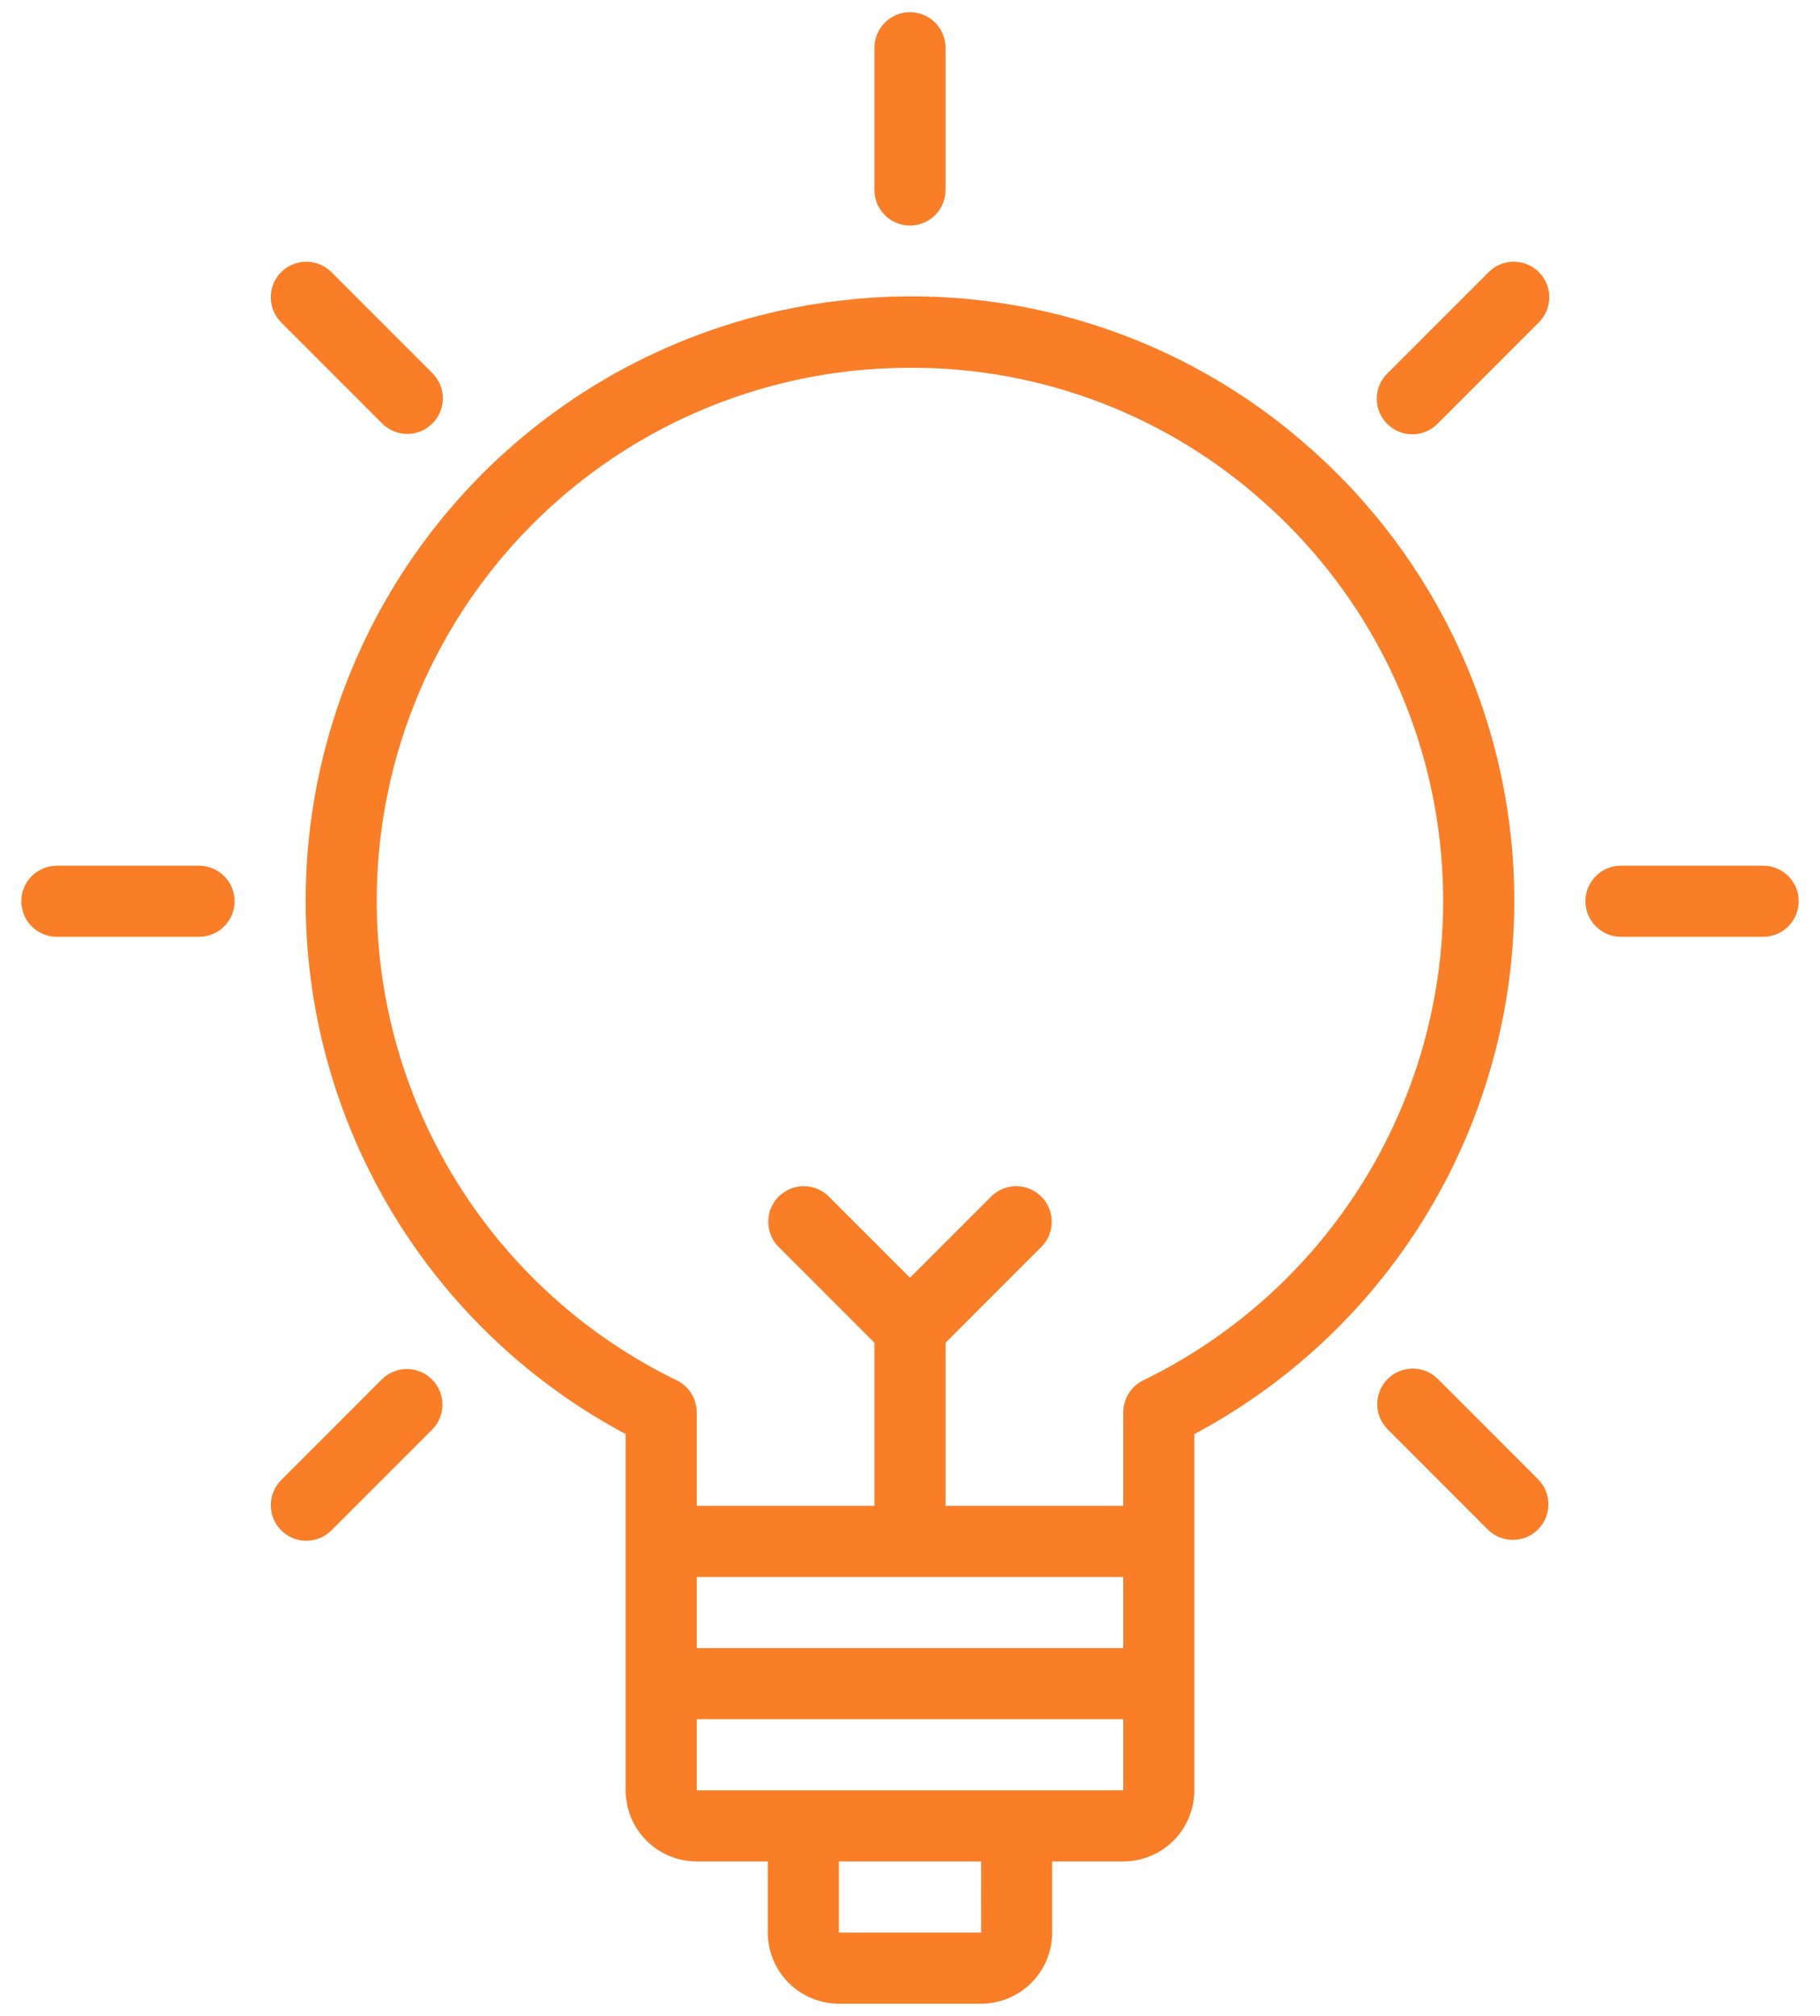 <svg width="56" height="62" viewBox="0 0 56 62" fill="none" xmlns="http://www.w3.org/2000/svg">
<path d="M40.398 13.861C38.446 12.101 36.141 10.779 33.638 9.983C31.134 9.186 28.489 8.933 25.879 9.242C21.941 9.692 18.249 11.389 15.344 14.086C12.439 16.784 10.472 20.339 9.732 24.233C8.991 28.128 9.516 32.157 11.228 35.732C12.941 39.307 15.751 42.241 19.25 44.105V55.062C19.251 55.642 19.481 56.199 19.891 56.609C20.302 57.019 20.858 57.249 21.438 57.25H23.625V59.438C23.626 60.017 23.856 60.574 24.266 60.984C24.677 61.394 25.233 61.624 25.812 61.625H30.188C30.767 61.624 31.323 61.394 31.734 60.984C32.144 60.574 32.374 60.017 32.375 59.438V57.25H34.562C35.142 57.249 35.699 57.019 36.109 56.609C36.519 56.199 36.749 55.642 36.75 55.062V44.106C39.39 42.7 41.651 40.678 43.342 38.211C45.032 35.743 46.102 32.904 46.46 29.935C46.818 26.965 46.454 23.953 45.399 21.155C44.343 18.357 42.628 15.854 40.398 13.861ZM34.562 48.5V50.688H21.438V48.5H34.562ZM30.19 59.438H25.812V57.25H30.188L30.19 59.438ZM31.281 55.062H21.438V52.875H34.562V55.062H31.281ZM35.177 42.454C34.993 42.544 34.837 42.683 34.729 42.857C34.62 43.031 34.562 43.232 34.562 43.437V46.312H29.094V41.297L32.054 38.336C32.254 38.13 32.364 37.853 32.361 37.566C32.359 37.28 32.244 37.005 32.041 36.803C31.838 36.6 31.564 36.485 31.277 36.482C30.991 36.48 30.714 36.59 30.508 36.789L28 39.297L25.492 36.789C25.286 36.59 25.009 36.48 24.723 36.482C24.436 36.485 24.162 36.6 23.959 36.803C23.756 37.005 23.641 37.28 23.639 37.566C23.636 37.853 23.746 38.13 23.945 38.336L26.906 41.297V46.312H21.438V43.436C21.438 43.231 21.38 43.031 21.271 42.857C21.163 42.683 21.008 42.544 20.824 42.454C17.631 40.903 15.028 38.358 13.406 35.202C11.783 32.045 11.229 28.447 11.825 24.948C12.422 21.45 14.139 18.239 16.716 15.799C19.294 13.359 22.594 11.822 26.12 11.418C26.752 11.347 27.387 11.312 28.023 11.311C32.054 11.3 35.945 12.79 38.938 15.491C40.944 17.284 42.477 19.543 43.403 22.069C44.33 24.596 44.62 27.311 44.248 29.976C43.876 32.641 42.854 35.173 41.271 37.349C39.689 39.525 37.595 41.278 35.175 42.454H35.177ZM28 6.938C28.29 6.938 28.568 6.822 28.773 6.617C28.979 6.412 29.094 6.134 29.094 5.844V1.469C29.094 1.179 28.979 0.9 28.773 0.695C28.568 0.49 28.29 0.375 28 0.375C27.71 0.375 27.432 0.49 27.227 0.695C27.021 0.9 26.906 1.179 26.906 1.469V5.844C26.906 6.134 27.021 6.412 27.227 6.617C27.432 6.822 27.71 6.938 28 6.938ZM11.758 13.024C11.859 13.126 11.98 13.207 12.113 13.261C12.245 13.316 12.388 13.345 12.531 13.345C12.675 13.345 12.817 13.317 12.95 13.262C13.083 13.207 13.203 13.126 13.305 13.025C13.406 12.923 13.487 12.803 13.542 12.67C13.597 12.537 13.626 12.395 13.626 12.251C13.626 12.108 13.597 11.965 13.543 11.833C13.488 11.7 13.407 11.579 13.306 11.478L10.211 8.383C10.11 8.279 9.99 8.196 9.856 8.138C9.723 8.081 9.579 8.051 9.434 8.05C9.289 8.048 9.145 8.076 9.01 8.131C8.876 8.186 8.754 8.267 8.651 8.37C8.548 8.473 8.467 8.595 8.412 8.729C8.357 8.864 8.33 9.008 8.331 9.153C8.332 9.298 8.362 9.442 8.42 9.575C8.477 9.708 8.56 9.829 8.665 9.93L11.758 13.024ZM6.125 26.625H1.75C1.46 26.625 1.182 26.74 0.977 26.945C0.771 27.151 0.656 27.429 0.656 27.719C0.656 28.009 0.771 28.287 0.977 28.492C1.182 28.697 1.46 28.812 1.75 28.812H6.125C6.415 28.812 6.693 28.697 6.898 28.492C7.104 28.287 7.219 28.009 7.219 27.719C7.219 27.429 7.104 27.151 6.898 26.945C6.693 26.74 6.415 26.625 6.125 26.625Z" fill="#F97E27"/>
<path d="M11.759 42.413L8.666 45.507C8.561 45.608 8.478 45.728 8.421 45.862C8.364 45.995 8.333 46.139 8.332 46.284C8.331 46.429 8.358 46.573 8.413 46.708C8.468 46.842 8.55 46.964 8.652 47.067C8.755 47.17 8.877 47.251 9.012 47.306C9.146 47.361 9.29 47.389 9.435 47.387C9.581 47.386 9.724 47.356 9.857 47.298C9.991 47.241 10.112 47.158 10.213 47.053L13.307 43.959C13.506 43.753 13.616 43.477 13.614 43.19C13.611 42.903 13.496 42.629 13.293 42.426C13.091 42.223 12.816 42.108 12.53 42.106C12.243 42.103 11.965 42.213 11.759 42.413ZM45.79 8.383L42.696 11.477C42.591 11.578 42.508 11.698 42.451 11.832C42.393 11.965 42.363 12.109 42.362 12.254C42.361 12.399 42.388 12.543 42.443 12.678C42.498 12.812 42.58 12.934 42.682 13.037C42.785 13.14 42.907 13.221 43.041 13.276C43.176 13.331 43.32 13.359 43.465 13.357C43.61 13.356 43.754 13.326 43.887 13.269C44.021 13.211 44.141 13.128 44.242 13.024L47.337 9.929C47.441 9.828 47.524 9.708 47.582 9.574C47.639 9.441 47.669 9.297 47.67 9.152C47.672 9.007 47.644 8.863 47.589 8.728C47.534 8.594 47.453 8.472 47.35 8.369C47.247 8.266 47.125 8.185 46.991 8.13C46.856 8.075 46.712 8.048 46.567 8.049C46.422 8.05 46.279 8.08 46.145 8.138C46.012 8.195 45.891 8.278 45.79 8.383ZM44.243 42.413C44.038 42.207 43.76 42.092 43.47 42.092C43.18 42.092 42.902 42.207 42.696 42.412C42.491 42.617 42.376 42.895 42.376 43.185C42.376 43.476 42.491 43.754 42.696 43.959L45.79 47.053C45.996 47.253 46.273 47.363 46.559 47.36C46.846 47.358 47.12 47.243 47.323 47.04C47.526 46.837 47.641 46.563 47.644 46.276C47.646 45.989 47.536 45.713 47.337 45.507L44.243 42.413ZM54.251 26.624H49.876C49.586 26.624 49.308 26.739 49.103 26.945C48.898 27.15 48.782 27.428 48.782 27.718C48.782 28.008 48.898 28.286 49.103 28.491C49.308 28.697 49.586 28.812 49.876 28.812H54.251C54.541 28.812 54.819 28.697 55.025 28.491C55.23 28.286 55.345 28.008 55.345 27.718C55.345 27.428 55.23 27.15 55.025 26.945C54.819 26.739 54.541 26.624 54.251 26.624Z" fill="#F97E27"/>
</svg>
